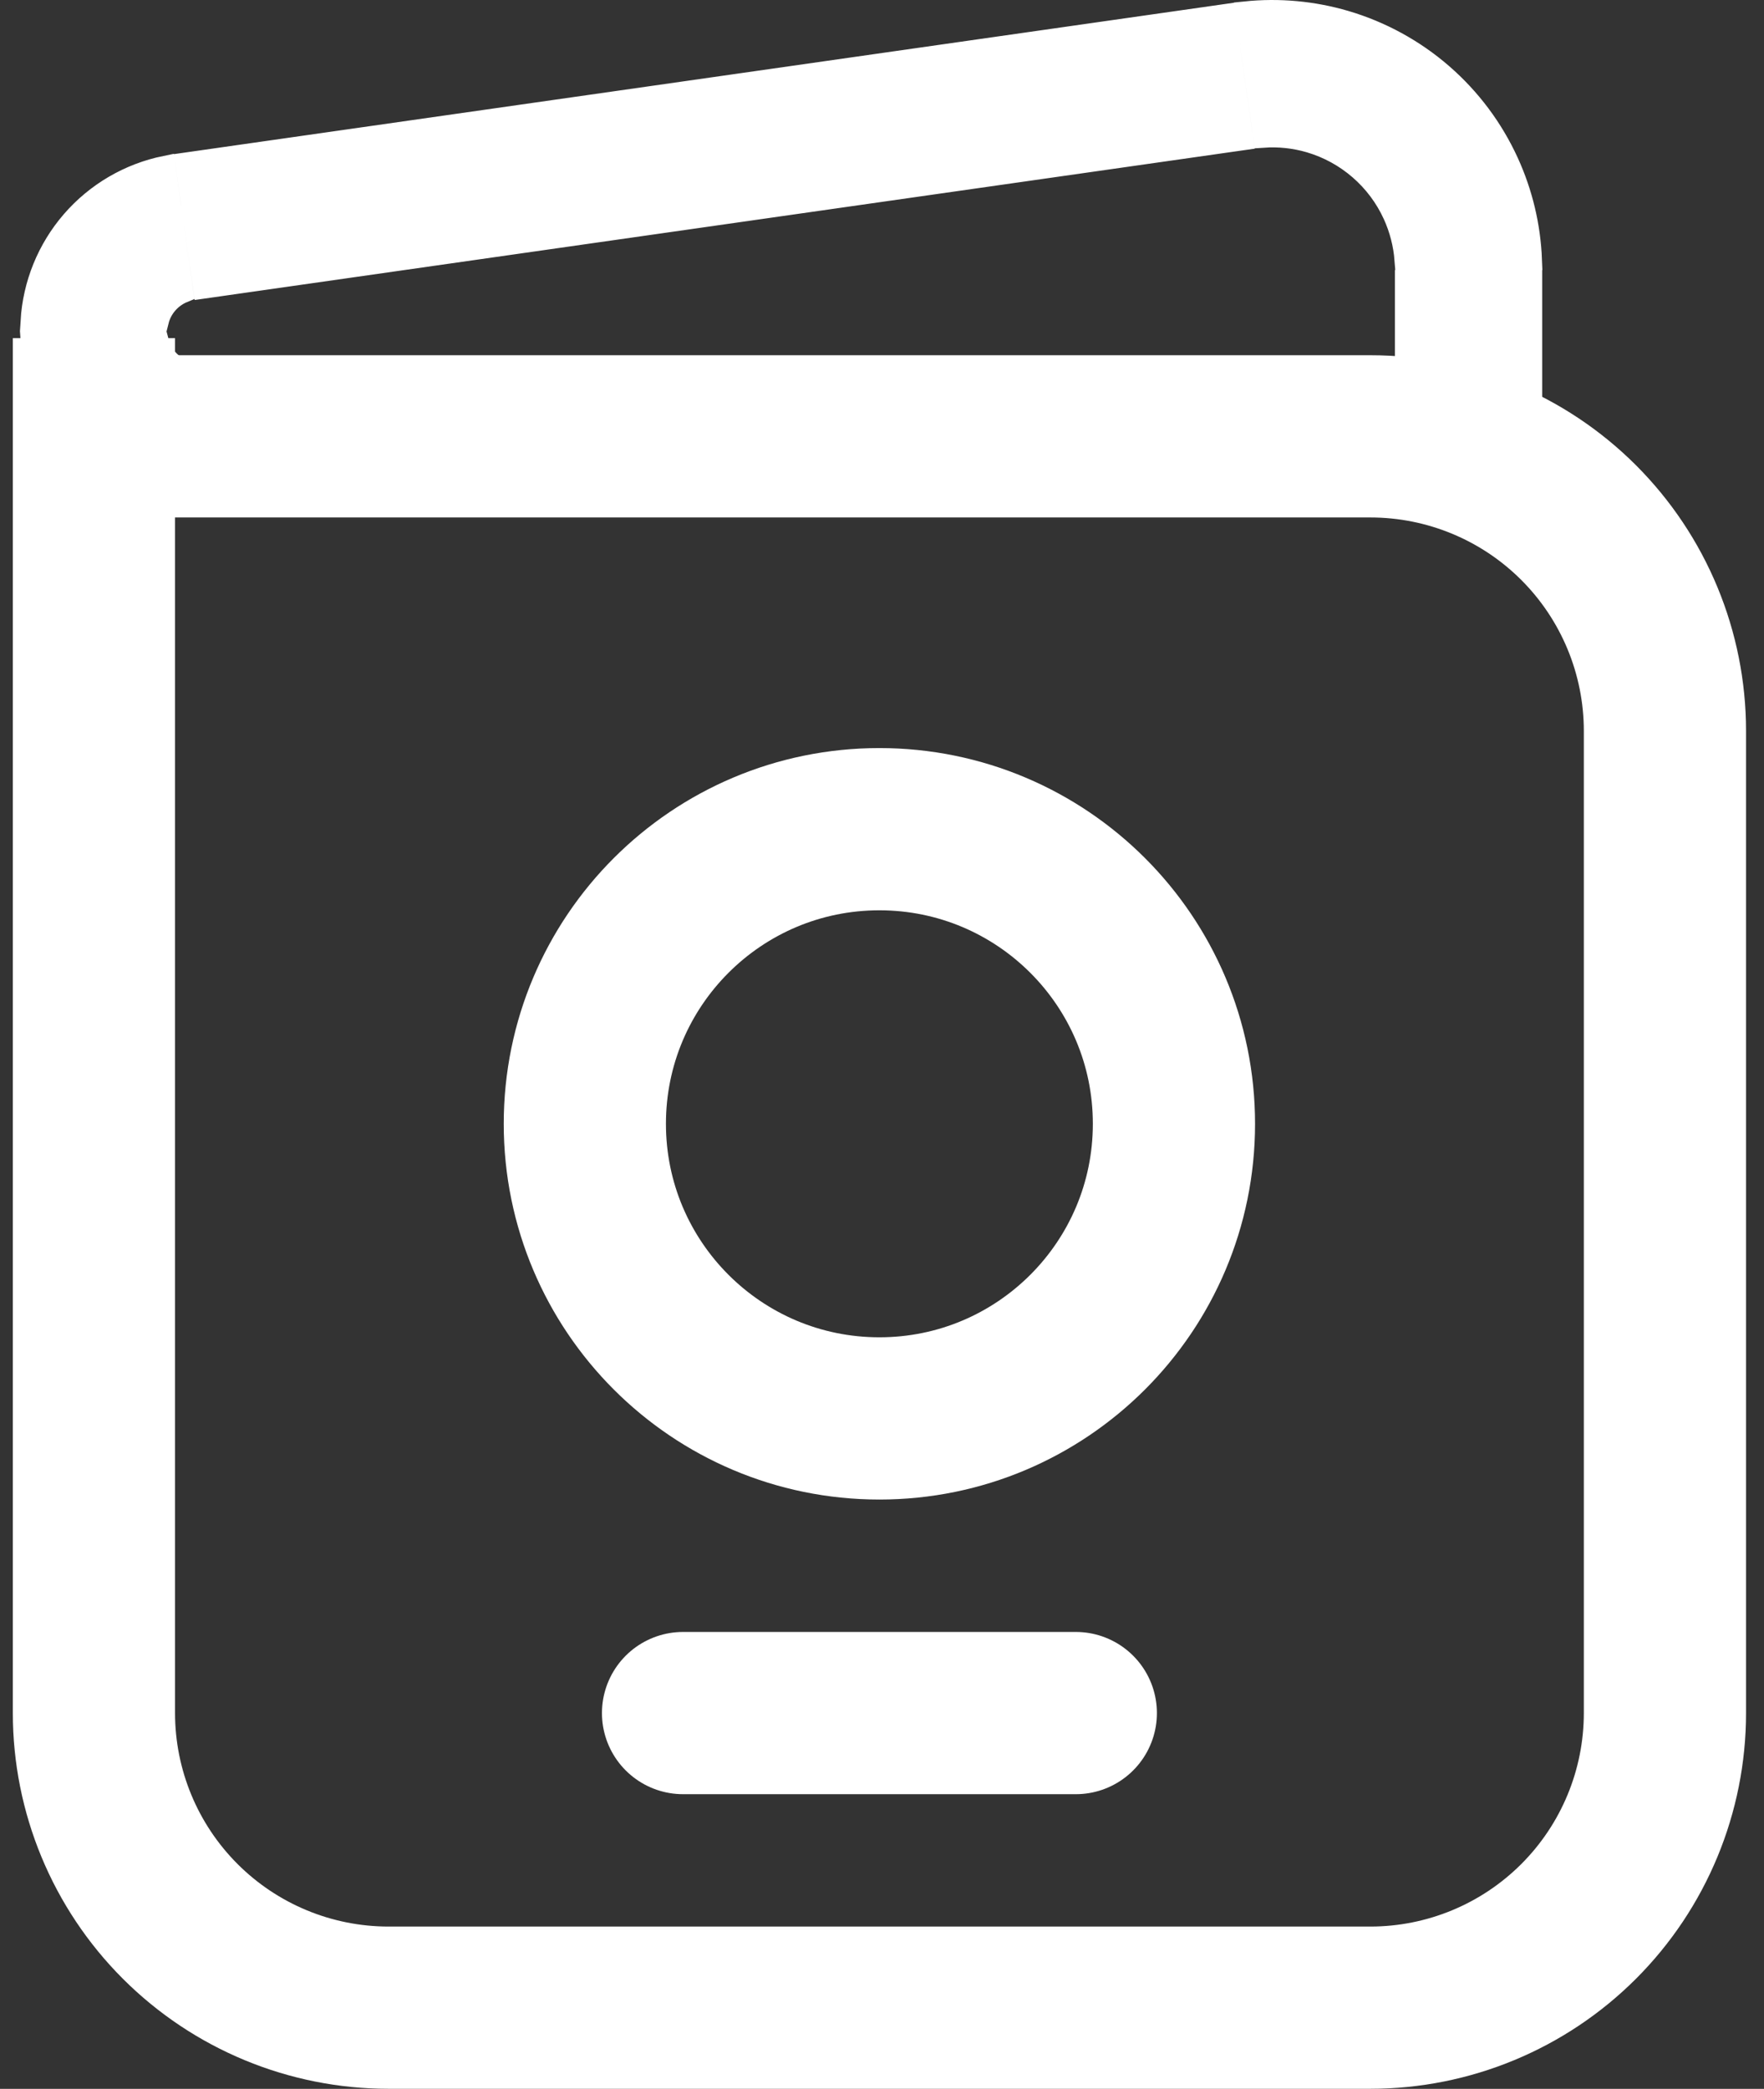 <svg width="87" height="103" viewBox="0 0 87 103" fill="none" xmlns="http://www.w3.org/2000/svg">
<rect x="0" y="0" width="87" height="103" fill="#333333" stroke="none"/>
<path d="M4.633 21.516V84.47C4.633 88.323 6.163 92.018 8.888 94.743C11.612 97.467 15.308 98.998 19.16 98.998H67.586C71.439 98.998 75.135 97.467 77.859 94.743C80.584 92.018 82.114 88.323 82.114 84.47V36.044C82.114 32.191 80.584 28.496 77.859 25.771C75.135 23.047 71.439 21.516 67.586 21.516H4.633ZM4.633 21.516V16.674" stroke="white" stroke-width="8"/>
<path d="M43.371 69.942C51.395 69.942 57.899 63.438 57.899 55.414C57.899 47.391 51.395 40.887 43.371 40.887C35.348 40.887 28.844 47.391 28.844 55.414C28.844 63.438 35.348 69.942 43.371 69.942Z" stroke="white" stroke-width="8"/>
<path d="M33.688 84.471H53.058" stroke="white" stroke-width="8" stroke-linecap="round"/>
<path d="M9.139 8.025L60.435 0.7L61.32 6.906L10.025 14.227L9.139 8.025ZM9.043 14.429C8.745 14.552 8.478 14.744 8.266 14.989C8.052 15.235 7.902 15.526 7.825 15.837H1.514C1.622 14.013 2.329 12.269 3.532 10.881C4.735 9.494 6.36 8.547 8.151 8.181L8.592 11.275L8.593 11.274L9.043 14.429ZM9.314 24.636C8.393 24.581 7.49 24.373 6.634 24.019C5.625 23.601 4.707 22.988 3.935 22.216C3.162 21.443 2.55 20.526 2.132 19.517C1.778 18.661 1.57 17.758 1.515 16.837H7.825C7.85 16.933 7.881 17.027 7.919 17.119C8.022 17.368 8.173 17.595 8.364 17.787C8.555 17.978 8.782 18.129 9.032 18.232C9.125 18.27 9.221 18.302 9.318 18.326L9.314 24.636ZM75.55 12.815H69.277C69.218 12.049 69.024 11.297 68.704 10.595C68.314 9.741 67.745 8.981 67.035 8.366C66.326 7.751 65.493 7.295 64.592 7.03C63.85 6.812 63.079 6.731 62.313 6.783L61.867 3.656L61.867 3.656L61.426 0.568C63.084 0.397 64.76 0.55 66.362 1.021C68.123 1.54 69.753 2.431 71.14 3.634C72.527 4.837 73.64 6.324 74.402 7.994C75.096 9.513 75.485 11.151 75.55 12.815ZM69.296 13.815H75.56V21.019H72.928V17.887V17.387H72.428H69.296V13.815ZM10.314 24.651L10.318 18.387H68.296V21.519V22.019H68.796H71.928V24.651H10.314ZM71.928 21.019H69.296V18.387H71.928V21.019ZM72.928 24.651V22.019H75.56V24.651H72.928Z" fill="white" stroke="white"/>
</svg>

